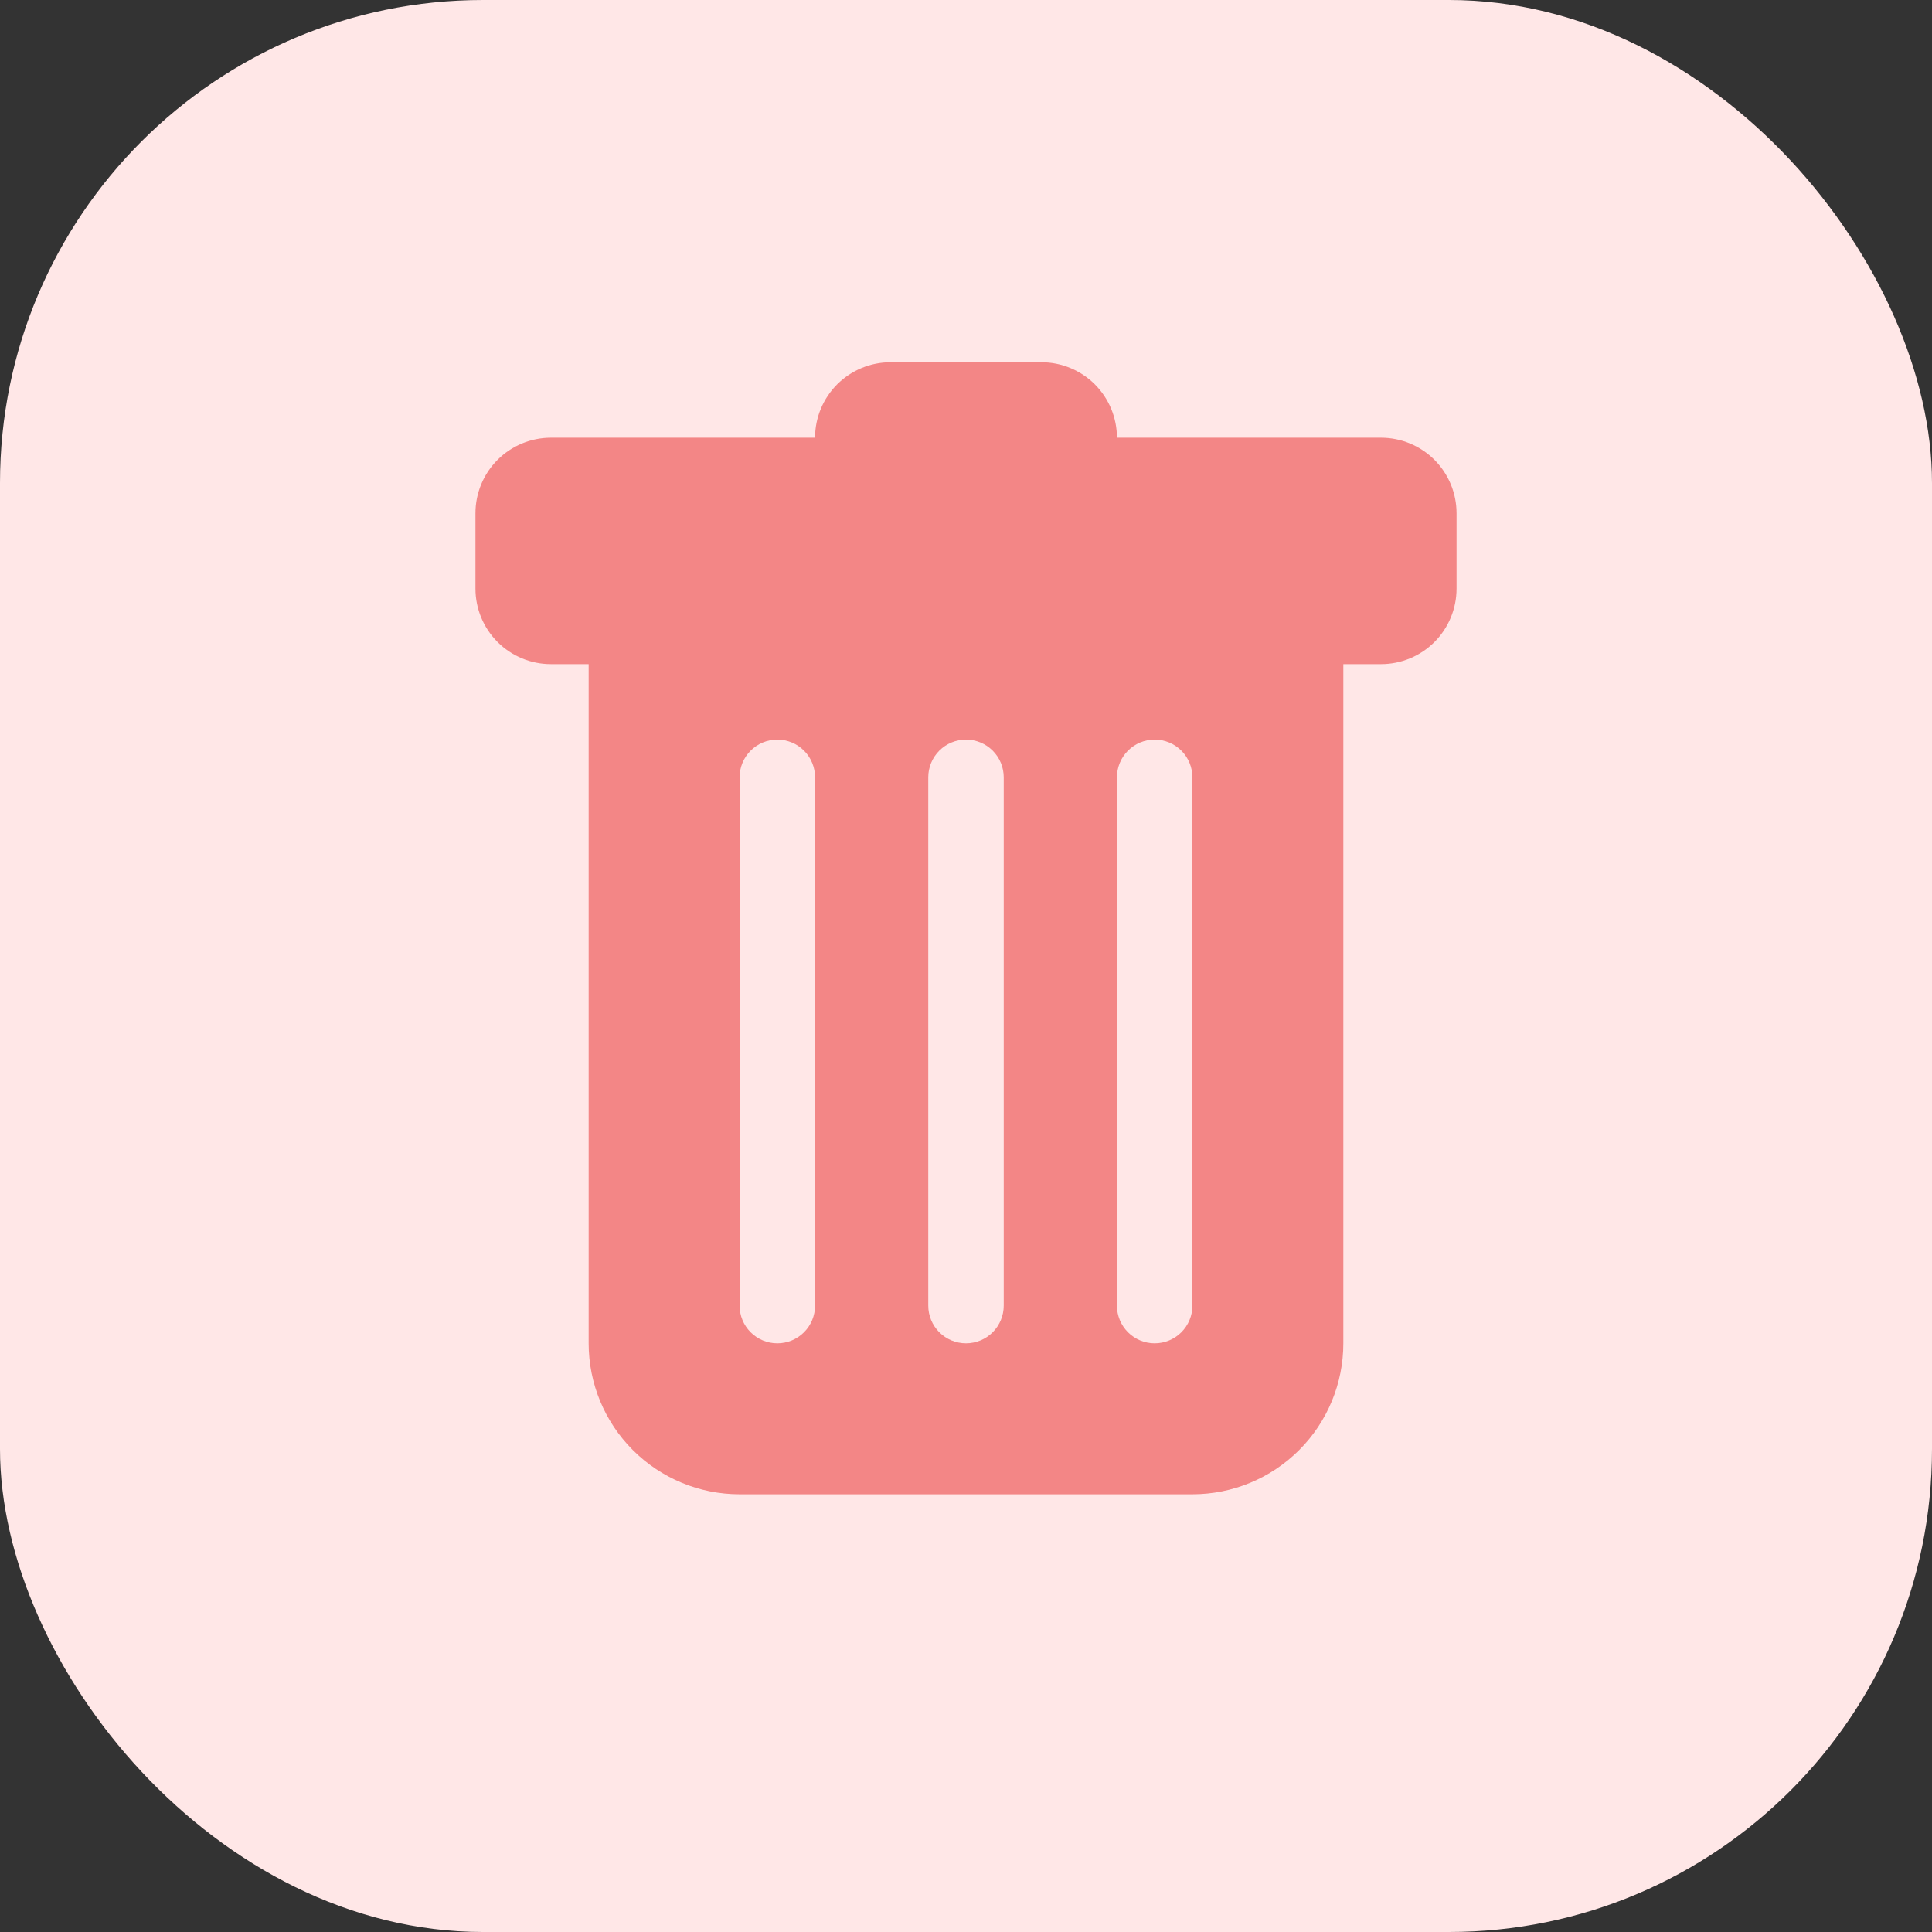<svg width="32" height="32" viewBox="0 0 32 32" fill="none" xmlns="http://www.w3.org/2000/svg">
<rect x="0" y="0" width="32" height="32" fill="#333333" stroke="none"/>
<rect width="32" height="32" rx="8" fill="#FFE7E7"/>
<g clip-path="url(#clip0_817_12900)">
<g clip-path="url(#clip1_817_12900)">
<path d="M9.125 7.25C8.793 7.25 8.476 7.382 8.241 7.616C8.007 7.851 7.875 8.168 7.875 8.5V9.75C7.875 10.082 8.007 10.399 8.241 10.634C8.476 10.868 8.793 11 9.125 11H9.75V22.25C9.75 22.913 10.013 23.549 10.482 24.018C10.951 24.487 11.587 24.75 12.25 24.75H19.75C20.413 24.75 21.049 24.487 21.518 24.018C21.987 23.549 22.25 22.913 22.25 22.25V11H22.875C23.206 11 23.524 10.868 23.759 10.634C23.993 10.399 24.125 10.082 24.125 9.75V8.5C24.125 8.168 23.993 7.851 23.759 7.616C23.524 7.382 23.206 7.25 22.875 7.25H18.5C18.5 6.918 18.368 6.601 18.134 6.366C17.899 6.132 17.581 6 17.25 6H14.75C14.418 6 14.101 6.132 13.866 6.366C13.632 6.601 13.5 6.918 13.5 7.25H9.125ZM12.875 12.25C13.041 12.25 13.2 12.316 13.317 12.433C13.434 12.55 13.5 12.709 13.5 12.875V21.625C13.5 21.791 13.434 21.95 13.317 22.067C13.2 22.184 13.041 22.25 12.875 22.25C12.709 22.25 12.55 22.184 12.433 22.067C12.316 21.95 12.25 21.791 12.25 21.625V12.875C12.25 12.709 12.316 12.55 12.433 12.433C12.55 12.316 12.709 12.25 12.875 12.25ZM16 12.25C16.166 12.25 16.325 12.316 16.442 12.433C16.559 12.55 16.625 12.709 16.625 12.875V21.625C16.625 21.791 16.559 21.95 16.442 22.067C16.325 22.184 16.166 22.25 16 22.25C15.834 22.25 15.675 22.184 15.558 22.067C15.441 21.95 15.375 21.791 15.375 21.625V12.875C15.375 12.709 15.441 12.55 15.558 12.433C15.675 12.316 15.834 12.25 16 12.25ZM19.75 12.875V21.625C19.75 21.791 19.684 21.95 19.567 22.067C19.45 22.184 19.291 22.25 19.125 22.25C18.959 22.25 18.8 22.184 18.683 22.067C18.566 21.95 18.5 21.791 18.5 21.625V12.875C18.5 12.709 18.566 12.55 18.683 12.433C18.8 12.316 18.959 12.25 19.125 12.25C19.291 12.25 19.45 12.316 19.567 12.433C19.684 12.55 19.75 12.709 19.75 12.875Z" fill="#F38686"/>
</g>
</g>
<defs>
<clipPath id="clip0_817_12900">
<rect width="24" height="24" fill="white" transform="translate(4 4)"/>
</clipPath>
<clipPath id="clip1_817_12900">
<rect width="20" height="20" fill="white" transform="translate(6 6)"/>
</clipPath>
</defs>
</svg>

